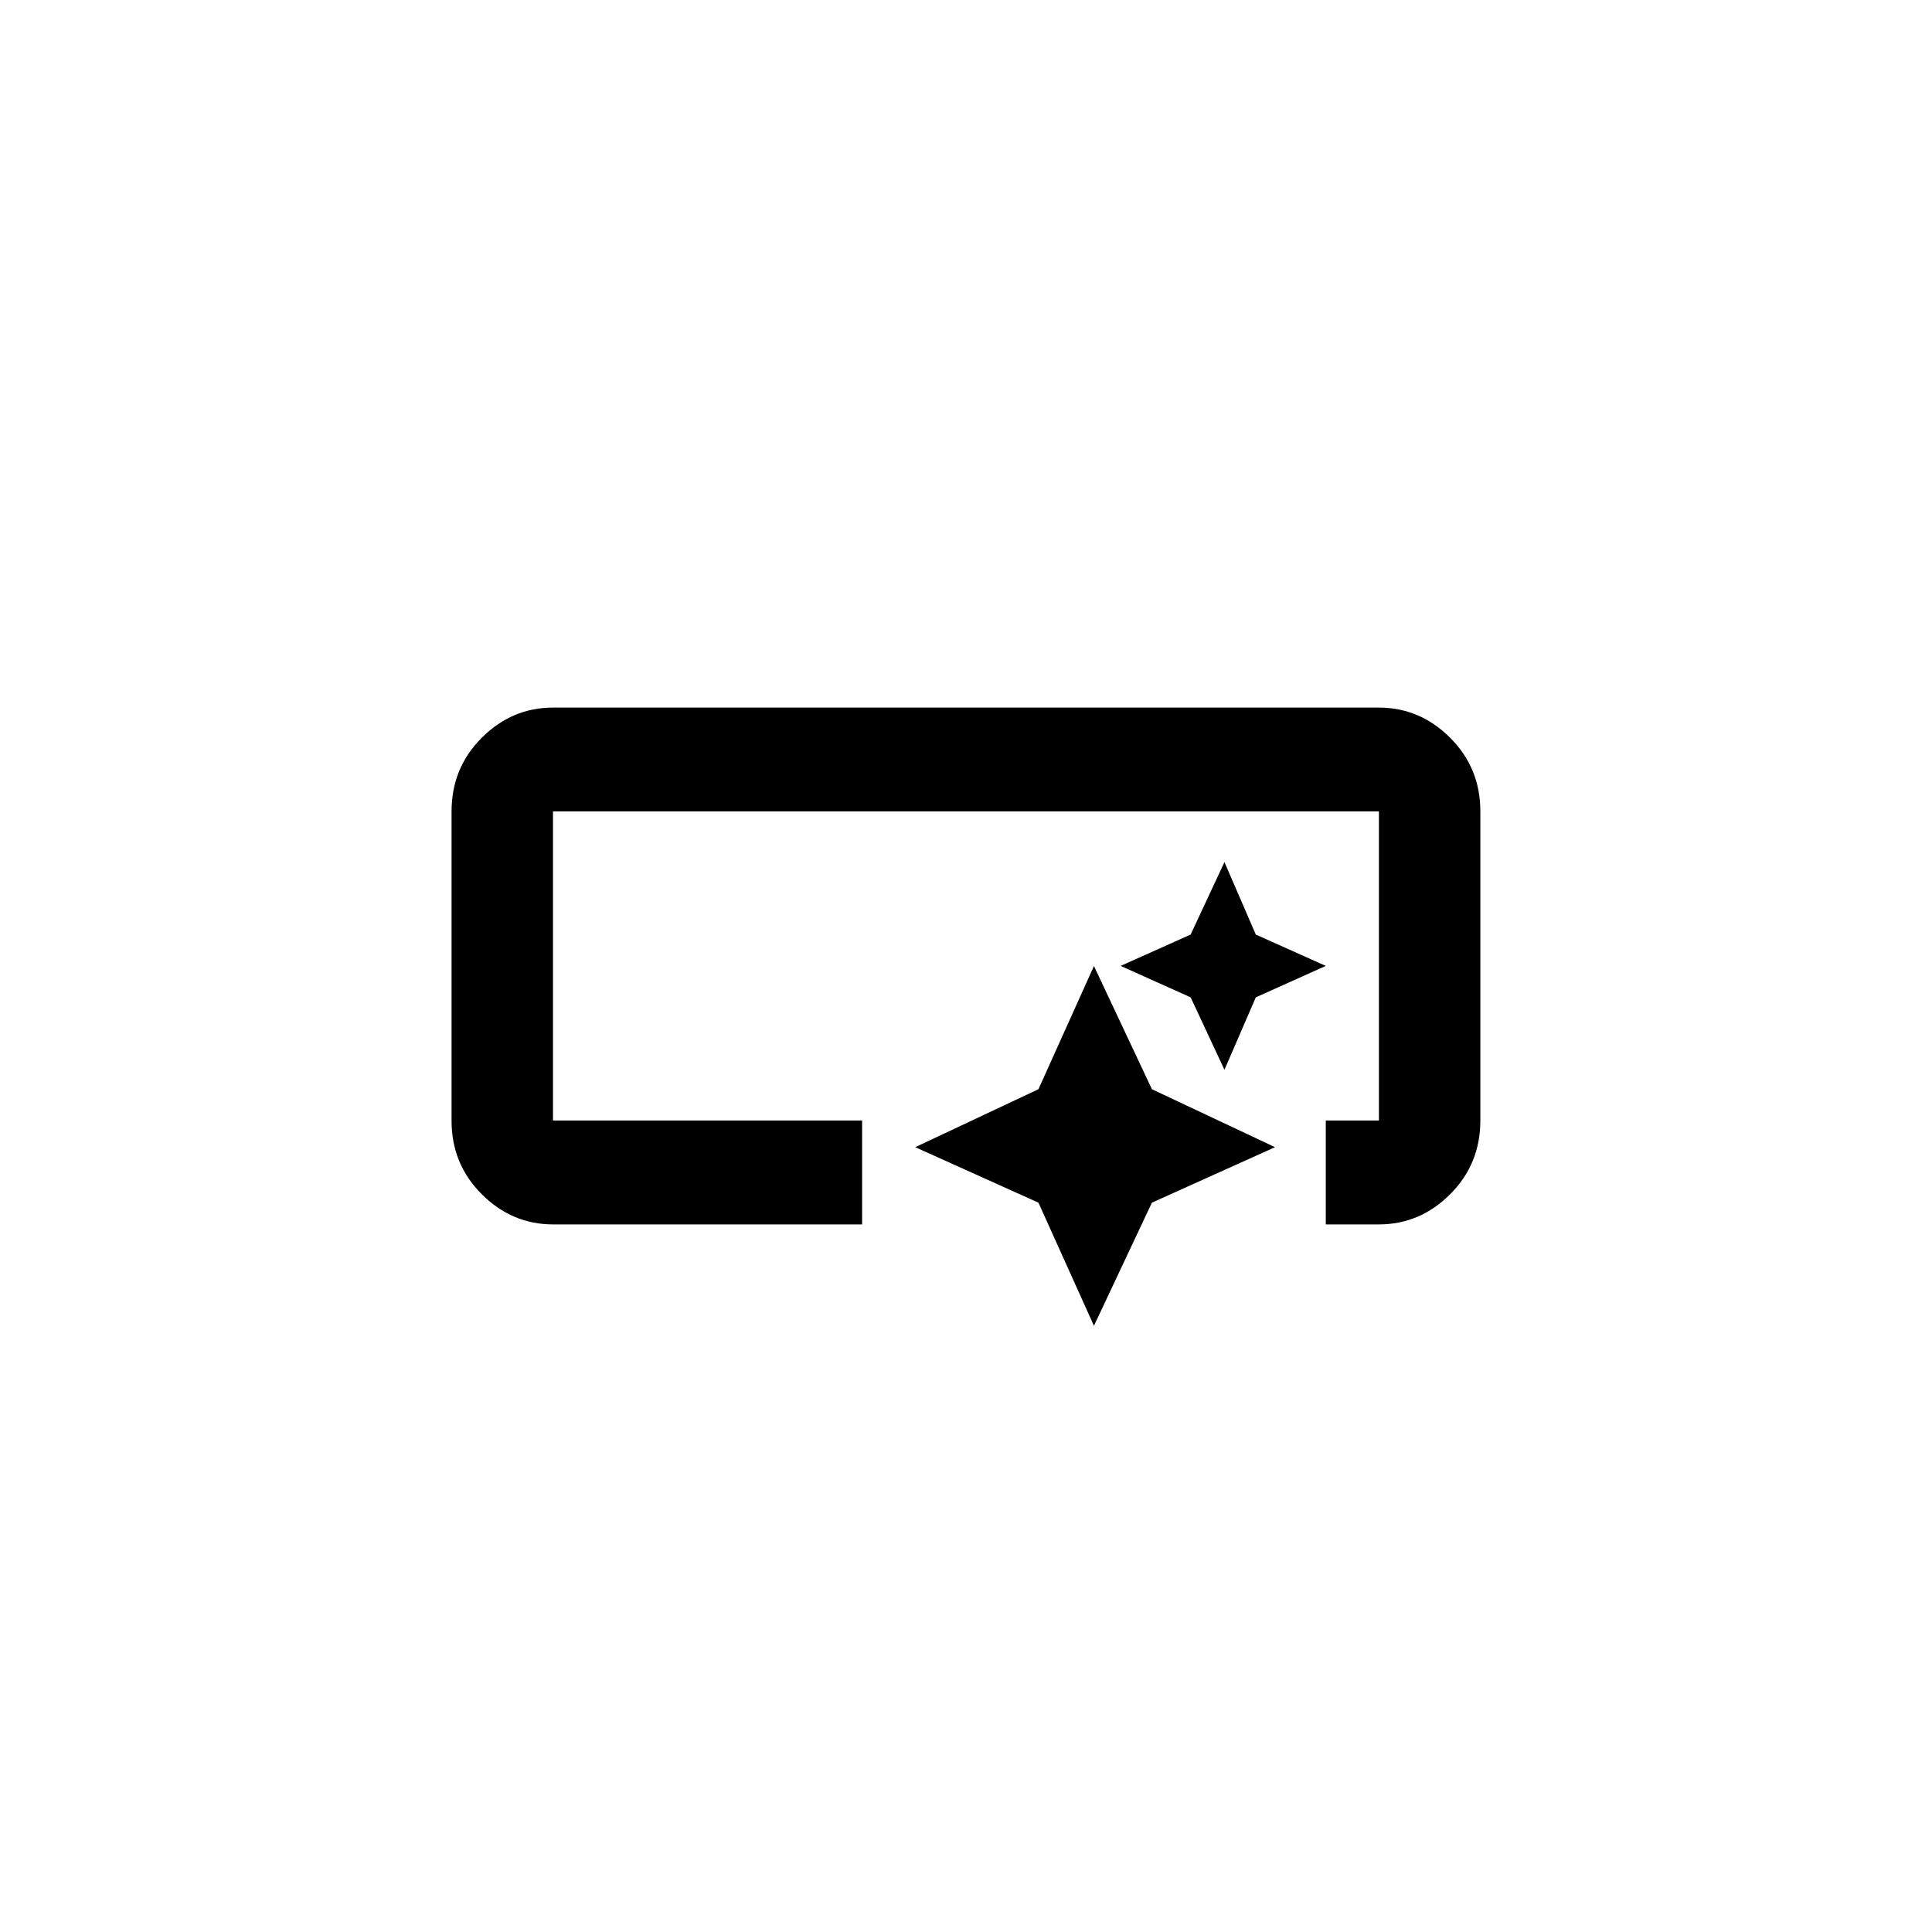 <!-- Generated by IcoMoon.io -->
<svg version="1.1" xmlns="http://www.w3.org/2000/svg" width="40" height="40" viewBox="0 0 40 40">
<title>mt-smart_button</title>
<path d="M30.649 16.8v6.4q0 0.9-0.625 1.525t-1.475 0.625h-1.1v-2.151h1.1v-6.4h-17.1v6.4h6.4v2.151h-6.4q-0.849 0-1.475-0.625t-0.625-1.525v-6.4q0-0.9 0.625-1.525t1.475-0.625h17.1q0.849 0 1.475 0.625t0.625 1.525zM22.649 27.449l1.2-2.549 2.549-1.149-2.549-1.2-1.2-2.551-1.149 2.551-2.551 1.2 2.551 1.149zM25.351 22.149l0.649-1.5 1.449-0.651-1.449-0.649-0.649-1.5-0.7 1.5-1.449 0.649 1.449 0.651zM22.649 27.449l1.2-2.549 2.549-1.149-2.549-1.2-1.2-2.551-1.149 2.551-2.551 1.2 2.551 1.149zM25.351 22.149l0.649-1.5 1.449-0.651-1.449-0.649-0.649-1.5-0.7 1.5-1.449 0.649 1.449 0.651z"></path>
</svg>
